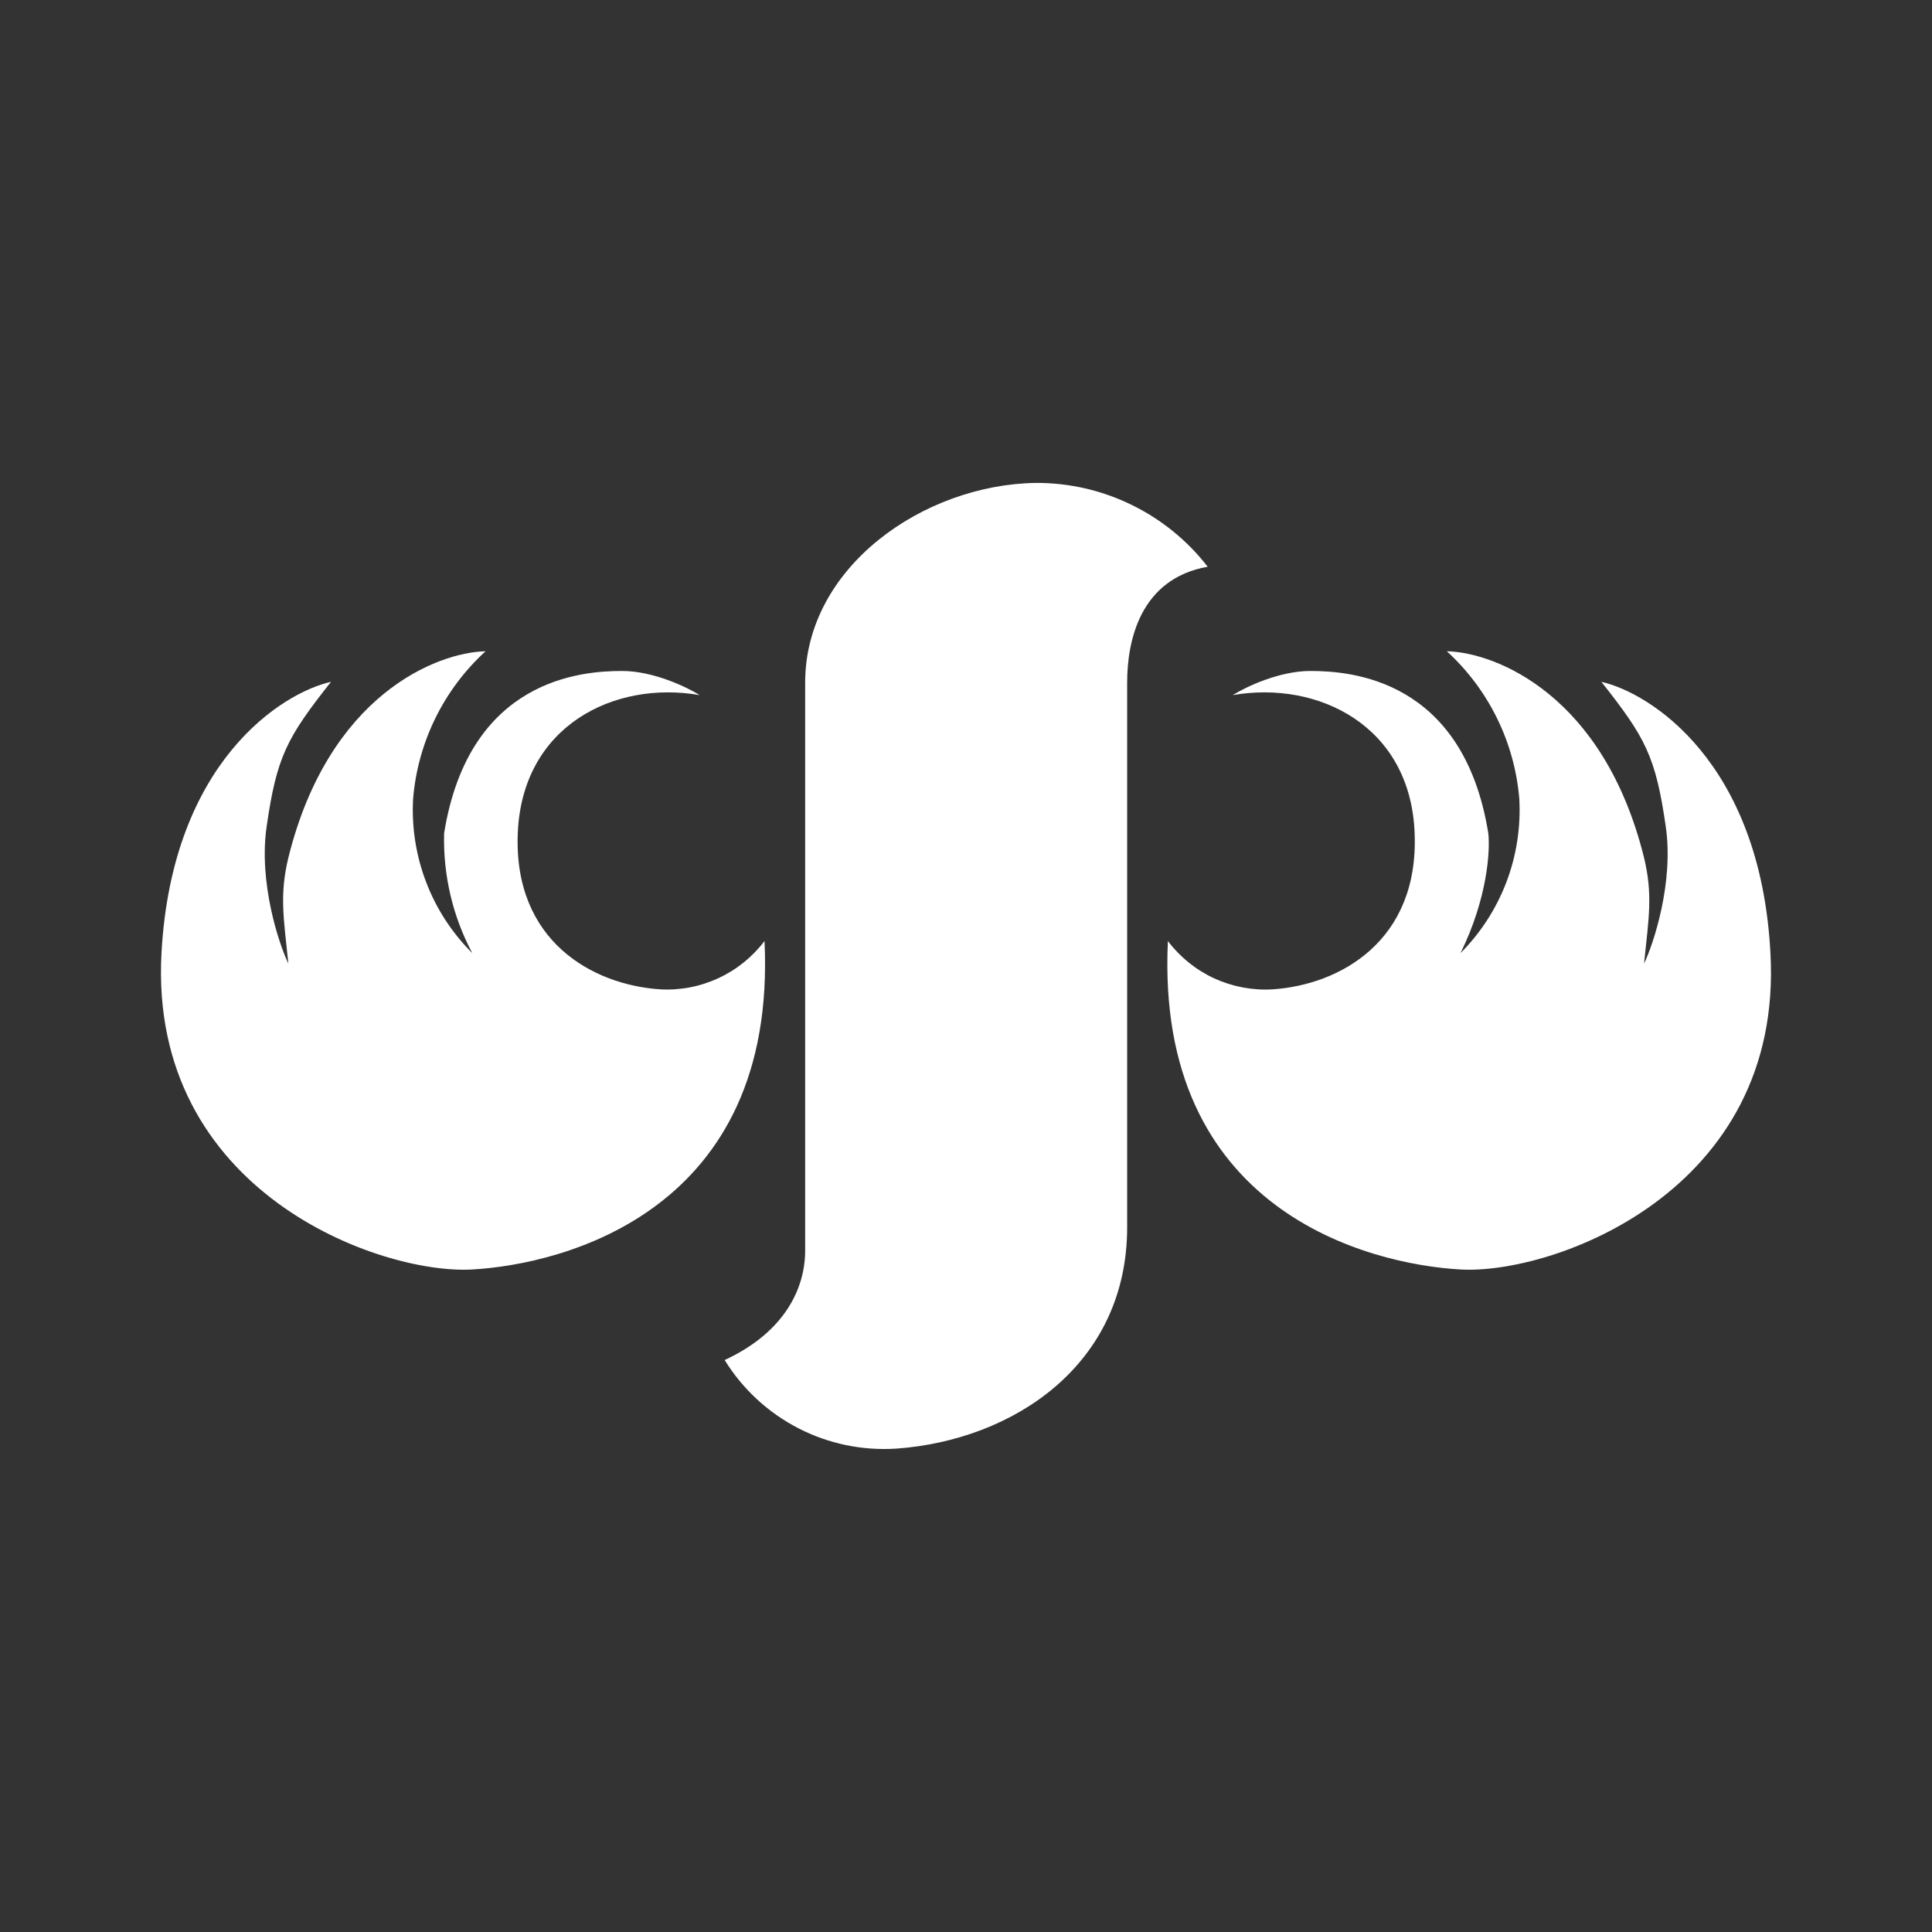 <svg width="24" height="24" viewBox="0 0 24 24" fill="none" xmlns="http://www.w3.org/2000/svg">
<rect x="0" y="0" width="24" height="24" fill="#333333" stroke="none"/>
<path d="M12.867 5.999C13.279 5.997 13.686 6.09 14.056 6.271C14.426 6.451 14.75 6.714 15.002 7.04C14.162 7.19 14.002 7.96 14.002 8.48V15.245C14.002 16.956 12.587 17.89 11.137 17.995C10.715 18.023 10.293 17.936 9.917 17.742C9.541 17.548 9.224 17.255 9.002 16.895C9.757 16.545 10.002 15.995 10.002 15.535V8.48C10.002 7.04 11.477 6.019 12.867 5.999Z" fill="white"/>
<path d="M7.727 8.335C8.117 8.335 8.532 8.535 8.692 8.635C7.632 8.45 6.487 9.015 6.432 10.35C6.377 11.69 7.362 12.235 8.202 12.29C8.45 12.304 8.699 12.256 8.924 12.151C9.15 12.047 9.347 11.888 9.497 11.69C9.657 15.04 7.007 15.705 5.867 15.77C4.722 15.835 1.846 14.81 2.006 11.84C2.136 9.46 3.507 8.605 4.112 8.47C3.562 9.165 3.437 9.4 3.312 10.27C3.212 10.96 3.462 11.72 3.582 11.97C3.522 11.39 3.472 11.115 3.582 10.655C4.082 8.635 5.422 8.105 6.032 8.09C5.512 8.565 5.191 9.218 5.132 9.92C5.112 10.274 5.167 10.628 5.294 10.959C5.42 11.29 5.616 11.59 5.867 11.84C5.623 11.382 5.503 10.868 5.517 10.35C5.827 8.43 7.232 8.335 7.727 8.335ZM16.278 8.335C15.888 8.335 15.473 8.535 15.313 8.635C16.373 8.45 17.523 9.015 17.573 10.35C17.628 11.69 16.643 12.235 15.808 12.29C15.558 12.305 15.309 12.257 15.082 12.153C14.856 12.048 14.658 11.889 14.508 11.69C14.348 15.04 16.998 15.705 18.143 15.77C19.283 15.835 22.158 14.81 21.993 11.84C21.868 9.46 20.493 8.605 19.893 8.47C20.443 9.165 20.568 9.4 20.693 10.27C20.793 10.96 20.543 11.72 20.423 11.97C20.483 11.39 20.533 11.115 20.423 10.655C19.923 8.635 18.583 8.105 17.973 8.09C18.492 8.565 18.814 9.218 18.873 9.92C18.893 10.273 18.839 10.627 18.713 10.958C18.587 11.289 18.393 11.589 18.143 11.84C18.478 11.16 18.513 10.565 18.488 10.35C18.178 8.43 16.773 8.335 16.278 8.335Z" fill="white"/>
</svg>
